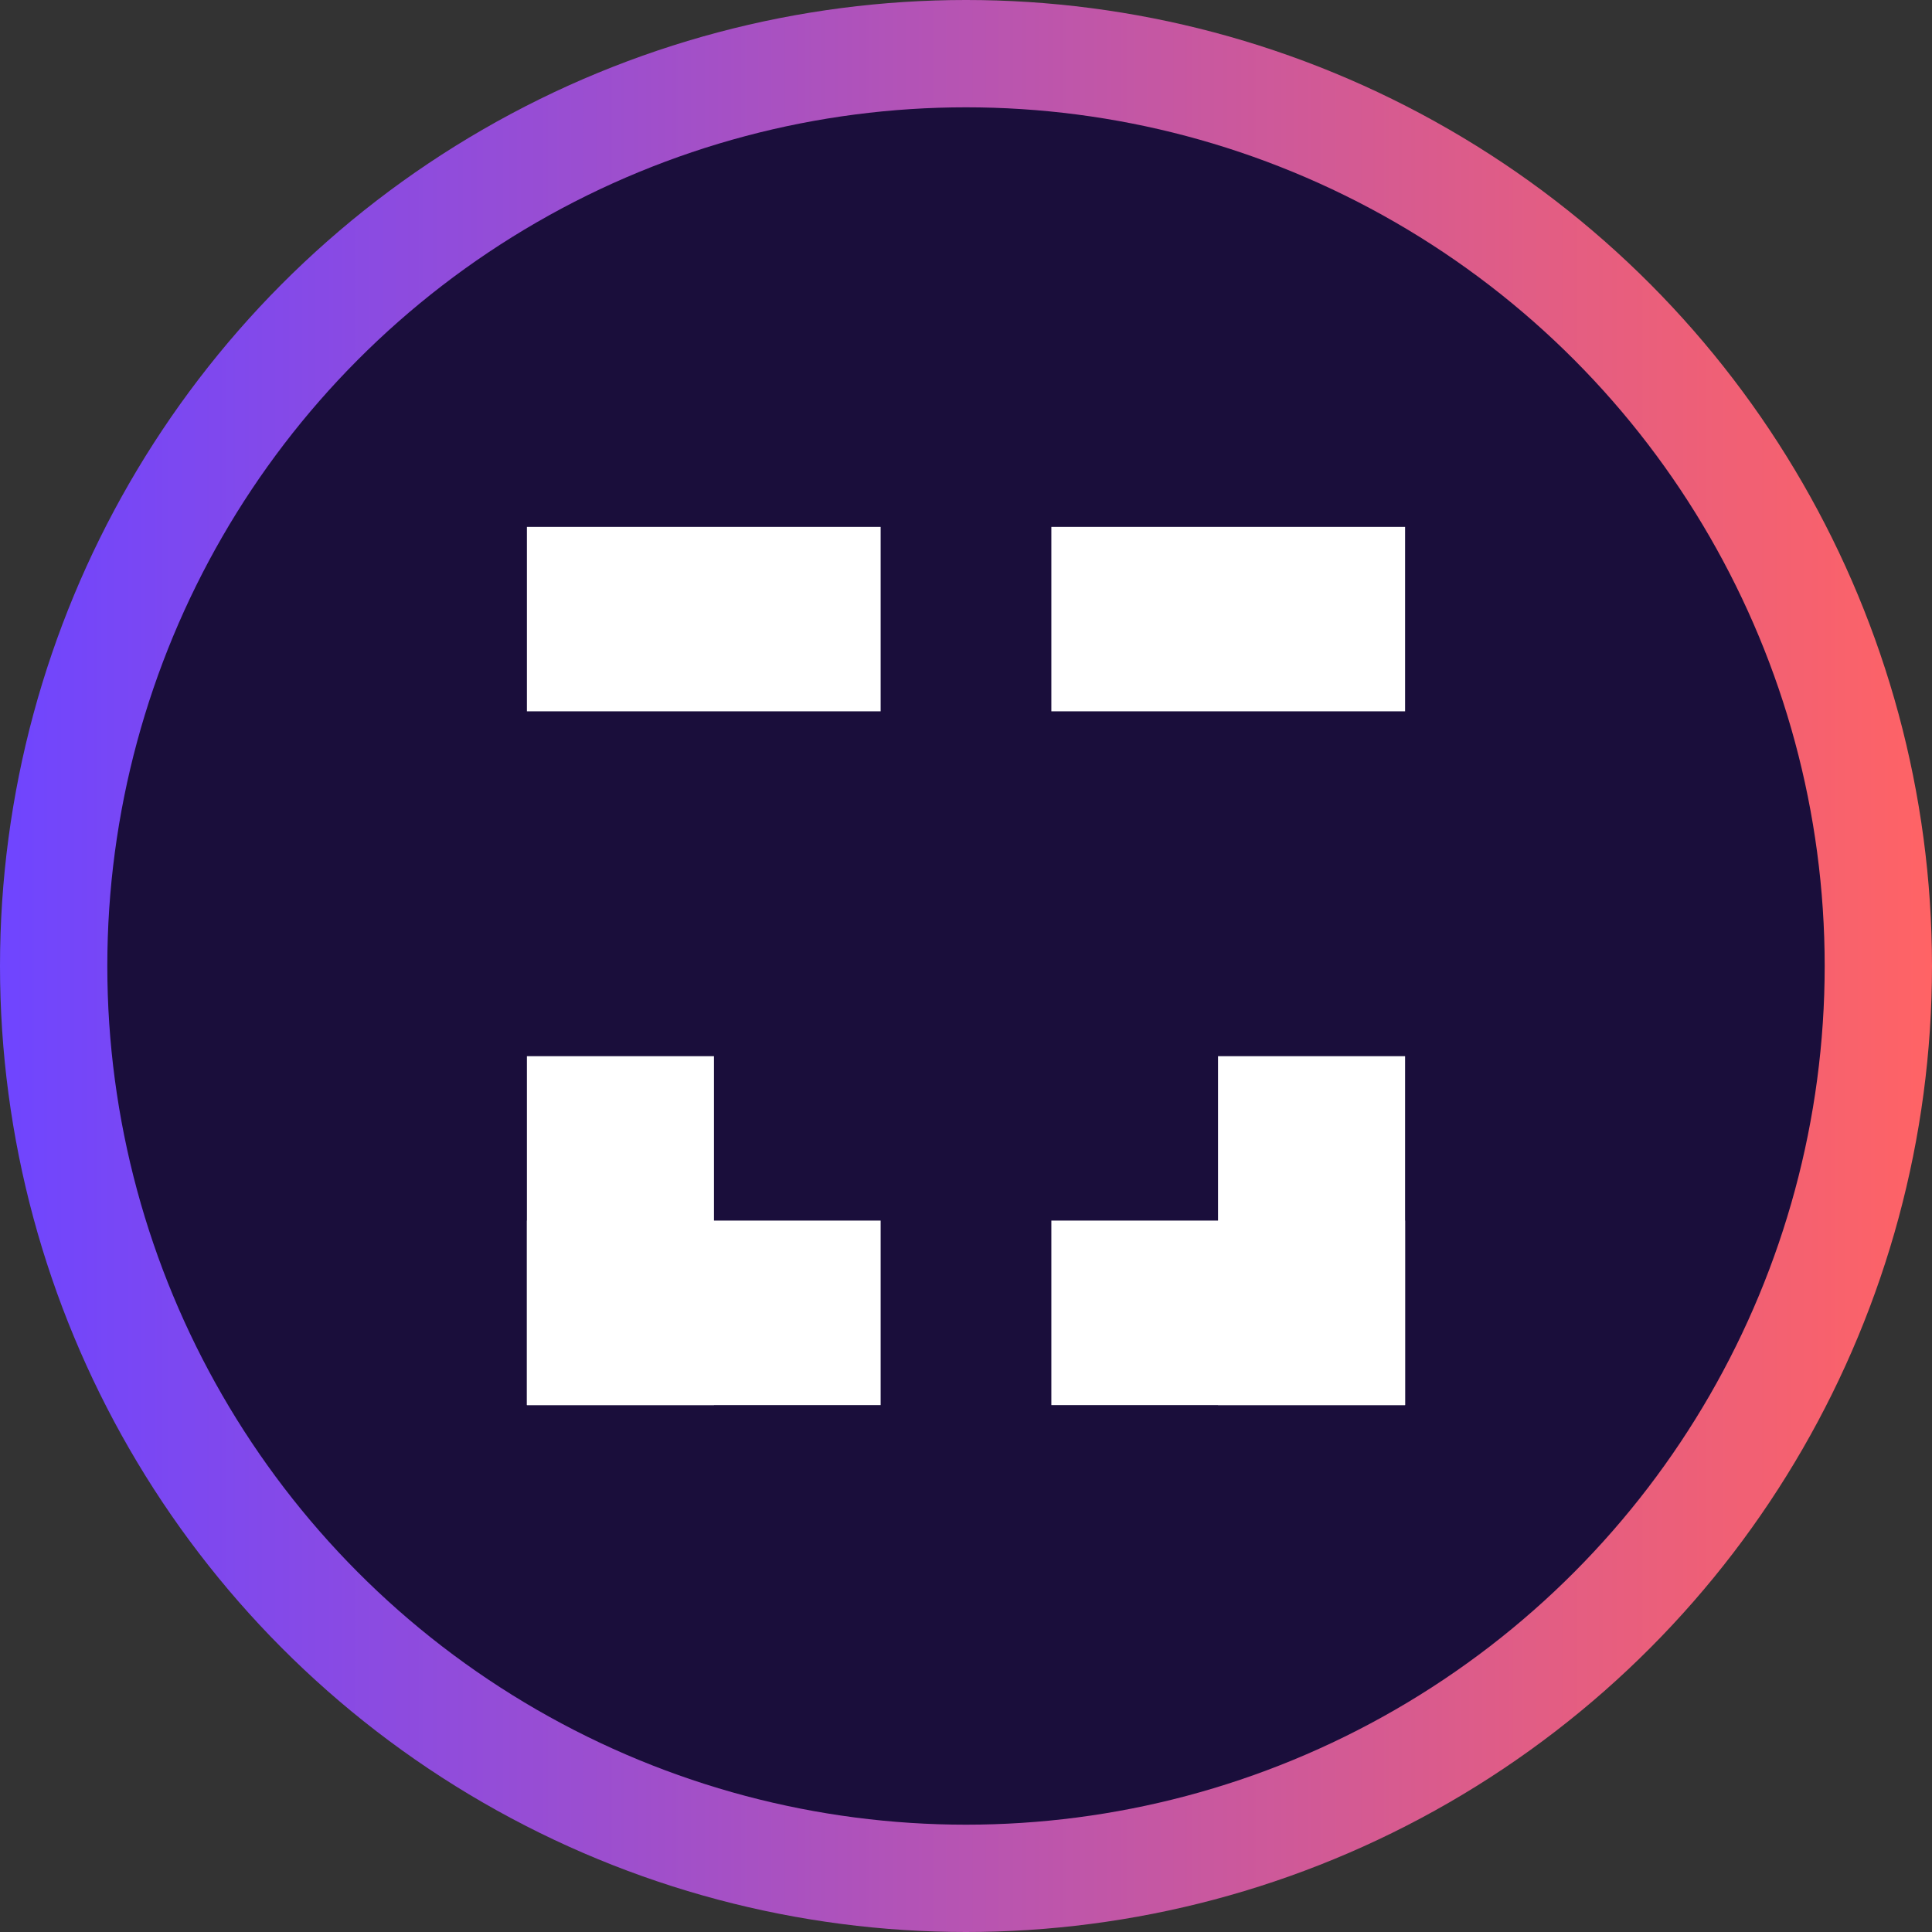 <svg width="22" height="22" viewBox="0 0 22 22" fill="none" xmlns="http://www.w3.org/2000/svg">
  <rect x="0" y="0" width="22" height="22" fill="#333333" stroke="none"/>
  <circle cx="11" cy="11" r="11" fill="url(#paint0_linear)"/>
  <circle cx="11" cy="11" r="9.778" fill="#1A0E3B"/>
  <path d="M6 6H10.028V8.1H6V6Z" fill="white"/>
  <path d="M6 13.899H10.028V16H6V13.899Z" fill="white"/>
  <path d="M6 16L6 12.027H8.13L8.13 16H6Z" fill="white"/>
  <path d="M16 6H11.972V8.1H16V6Z" fill="white"/>
  <path d="M16 13.899H11.972V16H16V13.899Z" fill="white"/>
  <path d="M16 16V12.027H13.87V16H16Z" fill="white"/>
  <defs>
    <linearGradient id="paint0_linear" x1="0" y1="11" x2="22" y2="11" gradientUnits="userSpaceOnUse">
      <stop stop-color="#6F45FF"/>
      <stop offset="1" stop-color="#FF6365"/>
    </linearGradient>
  </defs>
</svg>
